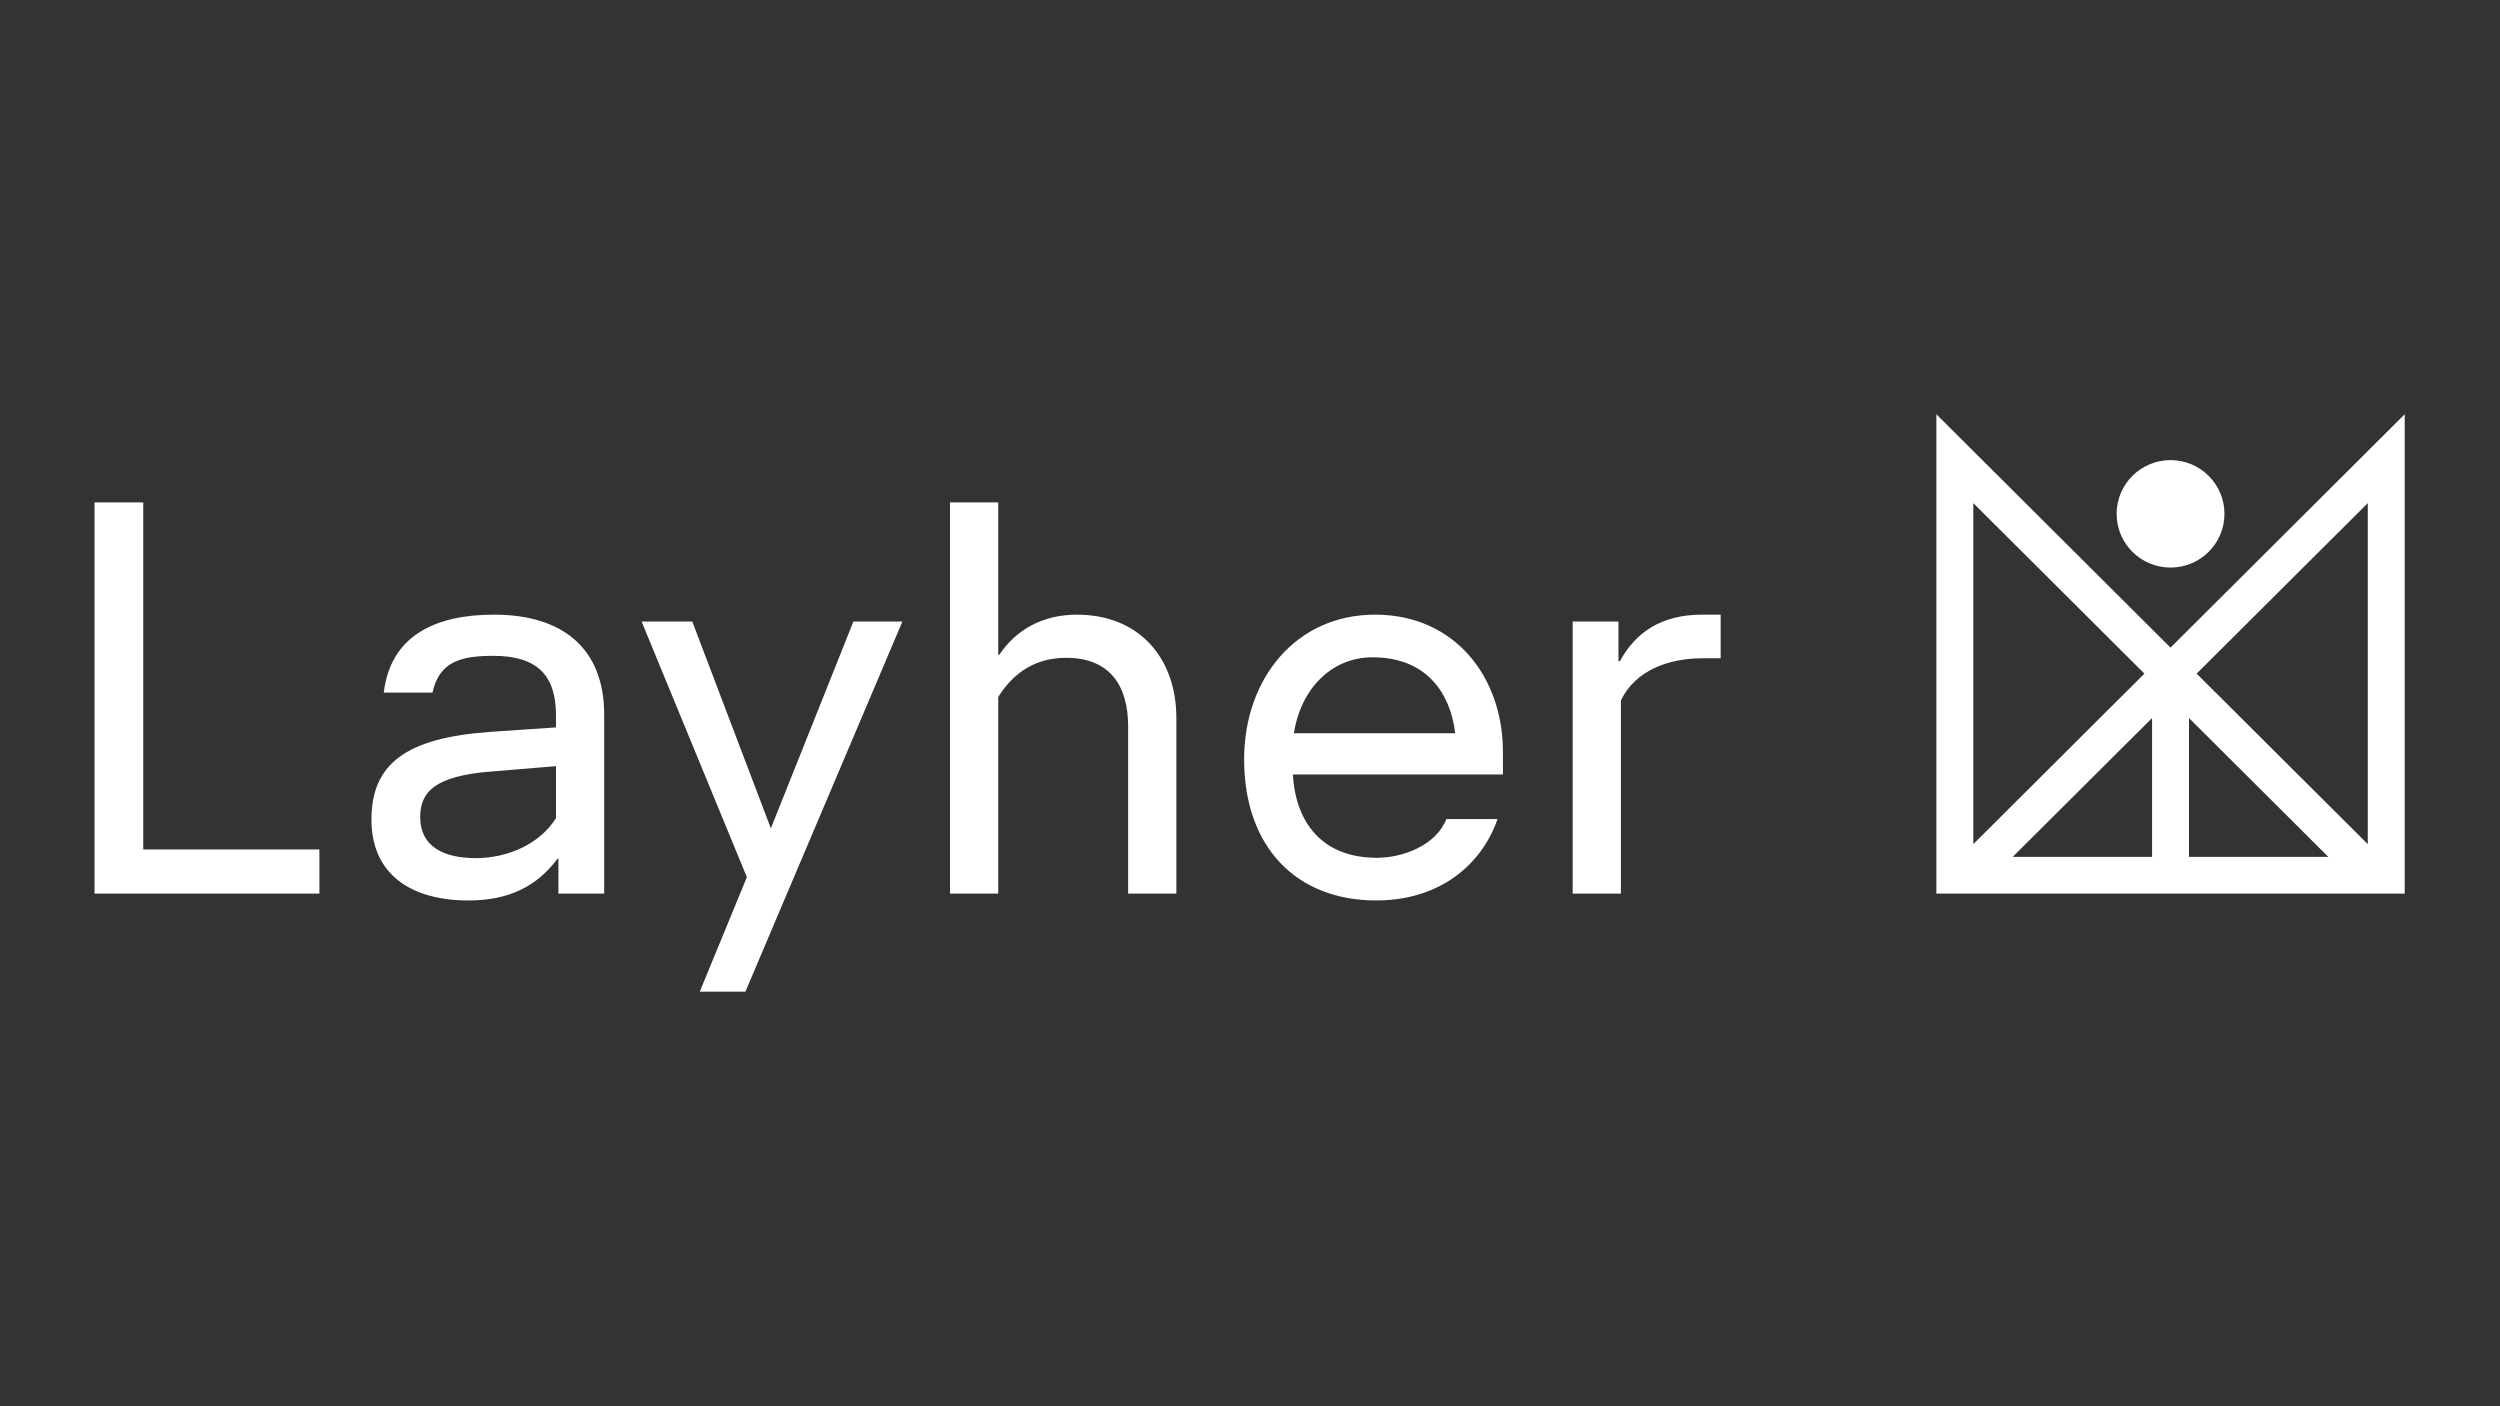 <svg xmlns="http://www.w3.org/2000/svg" viewBox="0 0 1920 1080"><rect x="0" y="0" width="1920" height="1080" fill="#333333" stroke="none"/><path d="m1818.45 386.41-131.43 130.94 131.43 130.94zm-30.32 271.64-106.98-106.59v106.59zm-135.34-106.59L1545.8 658.05h106.99zm-137.29 96.83 131.42-130.94-131.42-130.94zm331.31-330.14v368.14h-359.68V318.15l179.83 179.21zm-138.43 76.48c0 22.79-18.54 41.26-41.41 41.26s-41.4-18.47-41.4-41.26 18.54-41.26 41.4-41.26 41.41 18.47 41.41 41.26M592.02 636.19l-60.35-158.86h-38.92l80.85 196.33-36.19 87.94h35.06l120.57-284.27h-37.63zM427 628.31c-12.09 19.57-36.66 30.73-61.6 30.73s-42.7-9.09-42.7-31.48c0-18.83 10.58-31.63 54.42-35.02l49.89-4.14v39.91Zm-47.62-156.26c-44.59 0-79.36 15.81-84.65 59.87h37.41c5.29-24.1 22.29-28.24 46.86-28.24 33.63 0 47.99 15.06 47.99 45.56v9.41l-49.89 3.39c-66.13 4.52-91.83 25.23-91.83 67.4s30.61 62.12 74.45 62.12c31.75 0 52.91-11.3 68.4-32.01h.75v26.74h35.15V548.86c0-50.46-31.36-76.81-84.65-76.81m447.75 0c-26.45 0-46.86 11.67-59.71 30.88h-.76v-117.1h-37.03v300.46h37.03V535.31c11.72-18.83 28.73-30.12 52.15-30.12 33.63 0 47.61 21.47 47.61 52.71v128.39h37.04V551.5c0-46.31-28.72-79.44-76.34-79.44m479.99-.01c-31.36 0-51.28 13.93-63 35.77h-1.13v-30.5h-35.15v208.97h37.03V537.95c10.96-22.97 36.54-32.38 62.24-32.38h14.37v-33.51h-14.37Zm-313.43 91.12c5.29-33.89 28.72-58.36 60.46-58.36 41.19 0 59.71 27.11 63.49 58.36zm62.35-91.12c-60.84 0-100.52 49.32-100.52 111.07 0 68.15 40.81 108.43 101.27 108.43 48.37 0 80.87-26.74 93.34-62.5h-39.31c-7.93 20.33-33.63 29.74-53.28 29.74-41.57 0-62.36-26.35-64.63-64h161.36v-17.32c0-57.23-36.65-105.43-98.25-105.43m-945.99-86.21H72.59v300.46H245.3v-33.88H110.01z" style="fill:#ffffff"/></svg>